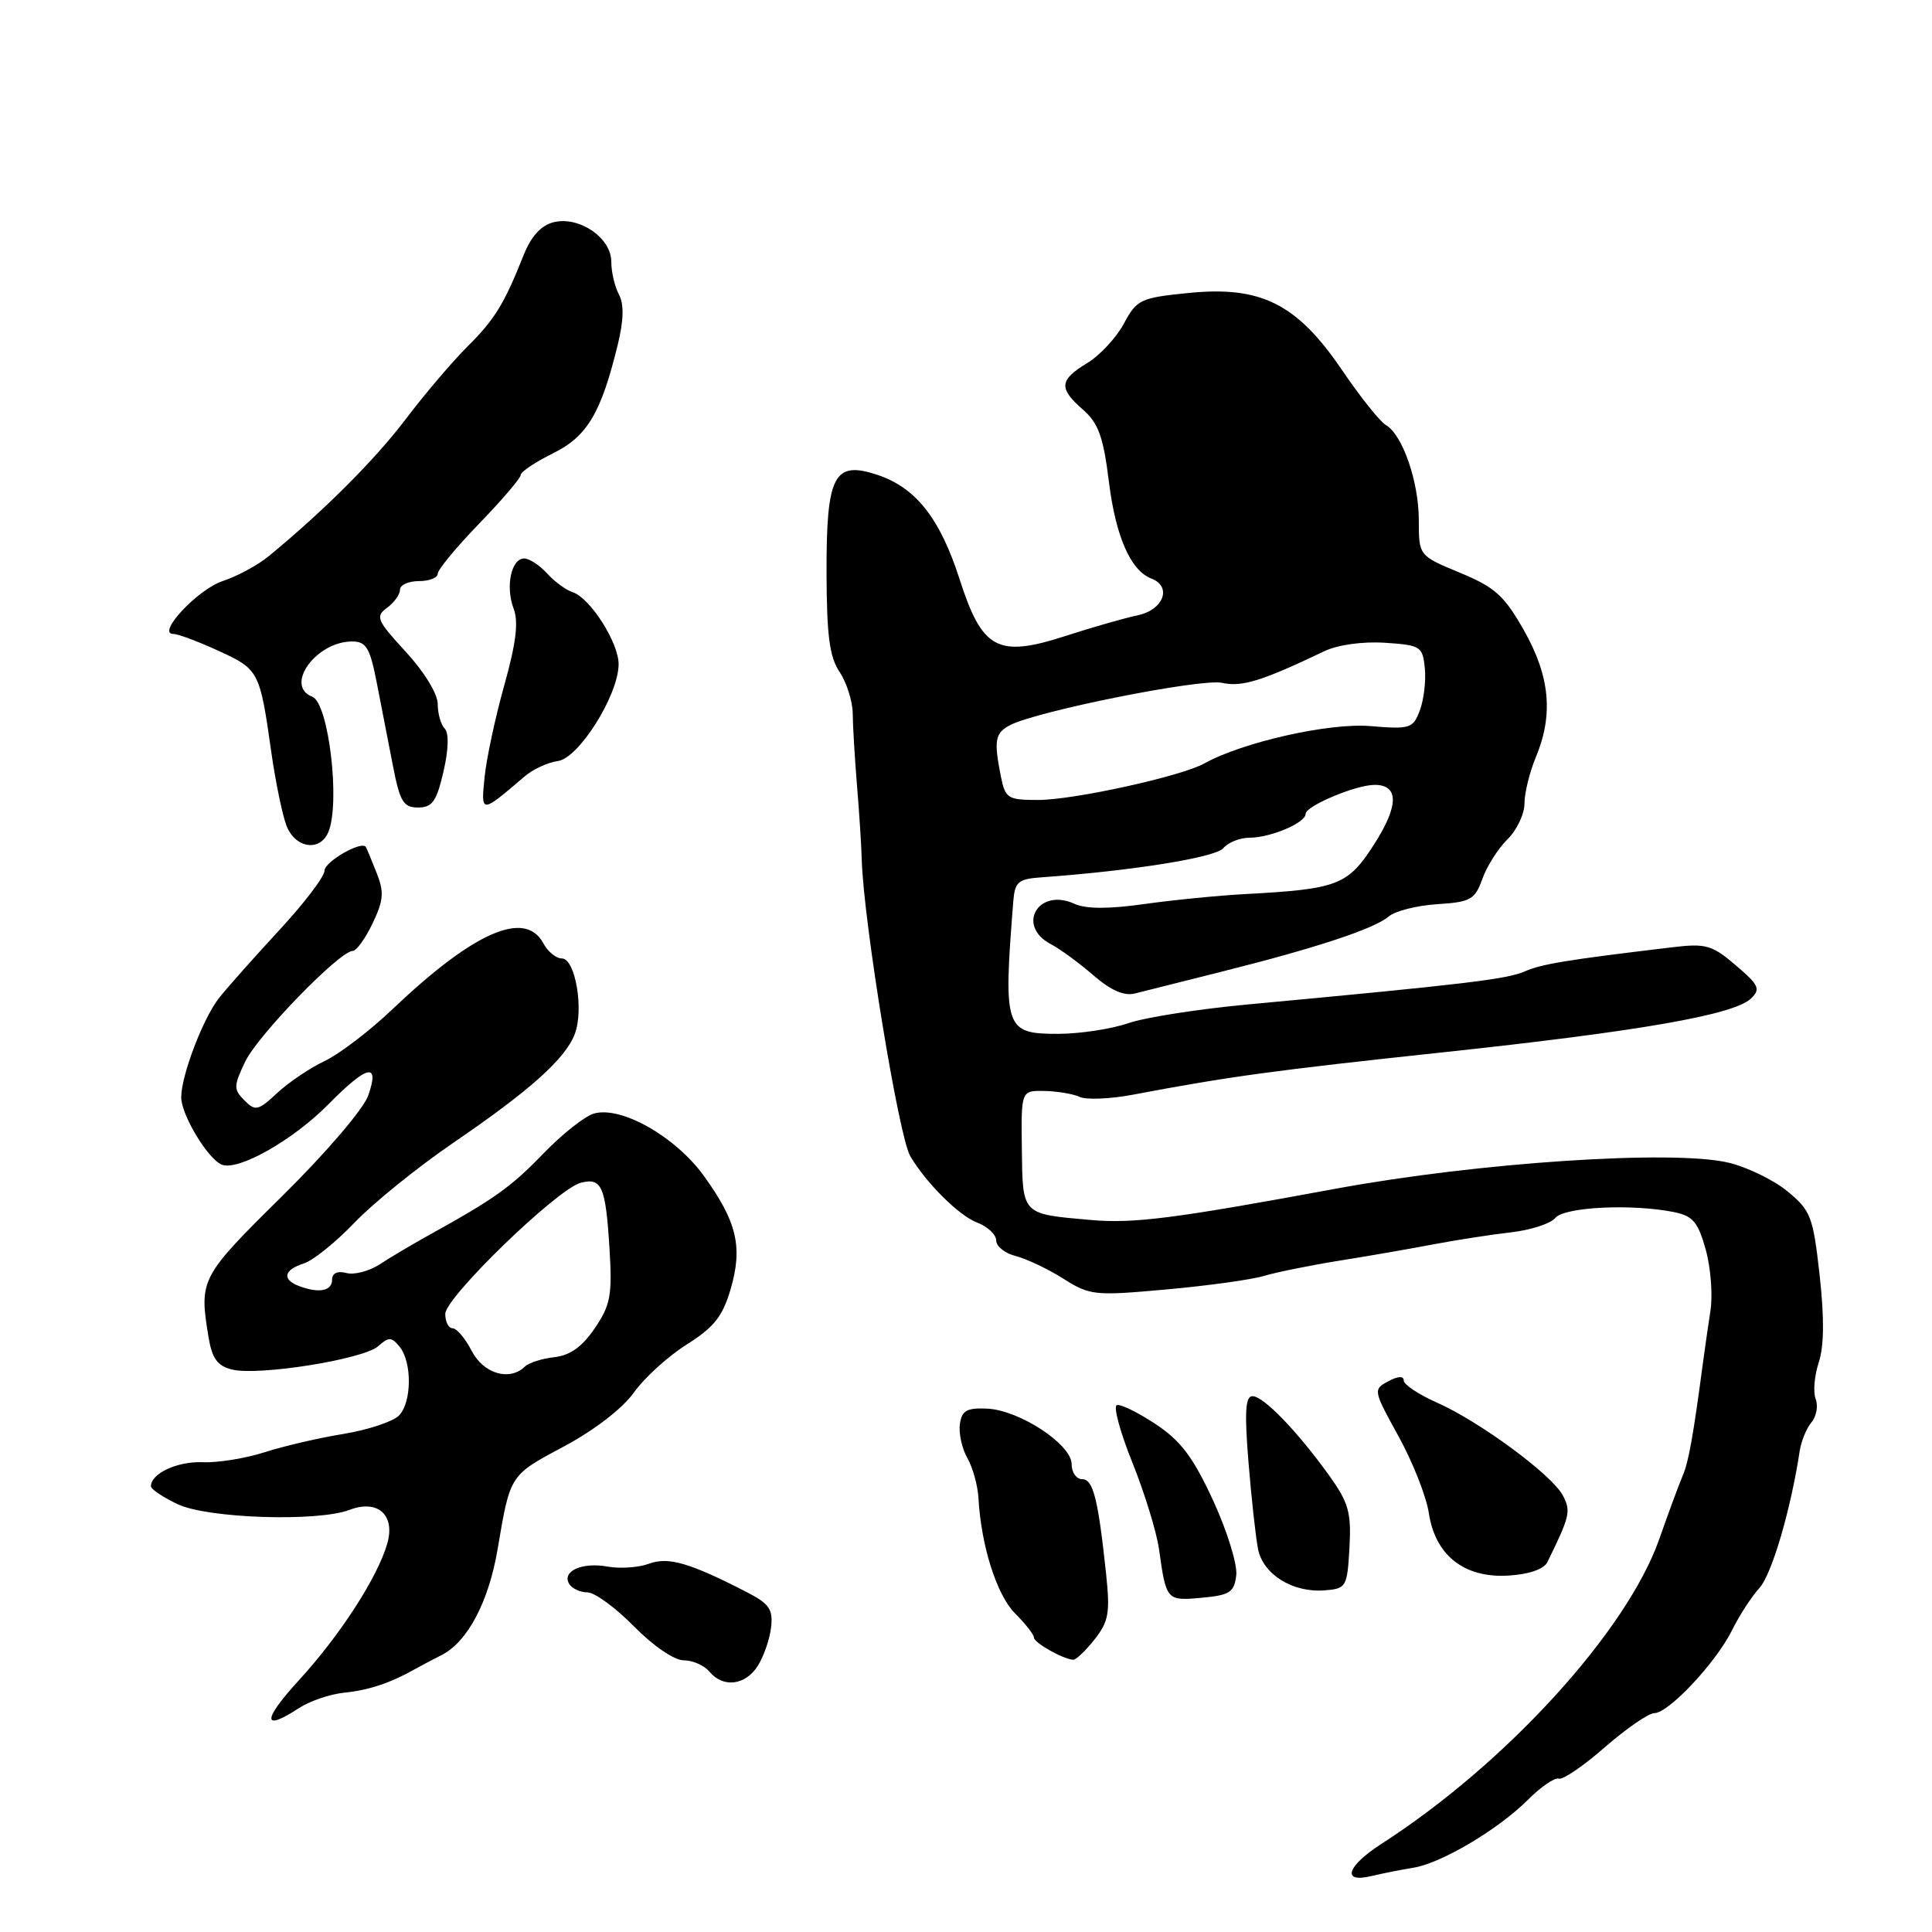 <?xml version="1.0" encoding="UTF-8" standalone="no"?>
<!DOCTYPE svg PUBLIC "-//W3C//DTD SVG 1.1//EN" "http://www.w3.org/Graphics/SVG/1.1/DTD/svg11.dtd" >
<svg xmlns="http://www.w3.org/2000/svg" xmlns:xlink="http://www.w3.org/1999/xlink" version="1.1" viewBox="0 0 256 256">
 <g >
 <path fill="currentColor"
d=" M 187.30 247.48 C 190.99 246.88 198.51 242.42 202.44 238.50 C 204.16 236.77 206.01 235.50 206.55 235.68 C 207.09 235.86 209.84 233.98 212.67 231.50 C 215.51 229.03 218.45 227.00 219.21 227.00 C 221.10 227.00 227.40 220.28 229.51 216.00 C 230.46 214.07 232.09 211.56 233.13 210.42 C 234.77 208.63 237.29 200.05 238.48 192.20 C 238.68 190.94 239.37 189.26 240.03 188.46 C 240.69 187.67 240.94 186.28 240.58 185.36 C 240.23 184.44 240.42 182.26 241.00 180.51 C 241.70 178.37 241.74 174.59 241.11 168.96 C 240.24 161.19 239.94 160.40 236.84 157.85 C 235.00 156.34 231.47 154.63 229.00 154.05 C 221.63 152.32 195.81 154.04 177.00 157.51 C 155.47 161.49 150.18 162.16 144.49 161.65 C 135.33 160.84 135.51 161.03 135.40 152.23 C 135.30 144.50 135.30 144.50 138.40 144.56 C 140.10 144.59 142.21 144.95 143.08 145.35 C 143.95 145.75 147.10 145.62 150.08 145.06 C 162.87 142.64 168.75 141.84 191.00 139.46 C 217.12 136.67 229.75 134.48 232.00 132.32 C 233.32 131.06 233.09 130.54 230.00 127.91 C 226.83 125.20 226.03 124.98 221.50 125.53 C 207.51 127.20 204.30 127.73 202.00 128.73 C 199.64 129.76 193.96 130.43 165.50 133.08 C 158.90 133.69 151.70 134.81 149.50 135.58 C 147.30 136.34 143.13 136.98 140.23 136.99 C 133.16 137.00 132.93 136.32 134.26 119.50 C 134.47 116.84 134.90 116.47 138.00 116.25 C 150.03 115.39 161.07 113.62 162.09 112.39 C 162.73 111.63 164.29 111.00 165.58 111.00 C 168.34 111.00 173.00 109.03 173.00 107.85 C 173.00 106.80 179.64 104.00 182.15 104.00 C 185.38 104.00 185.36 106.77 182.07 111.89 C 178.60 117.30 177.27 117.81 165.00 118.47 C 161.43 118.66 155.38 119.26 151.56 119.80 C 146.89 120.46 143.88 120.45 142.37 119.76 C 137.58 117.57 134.60 122.67 139.25 125.11 C 140.49 125.76 143.02 127.62 144.89 129.24 C 147.18 131.23 148.96 132.01 150.39 131.64 C 151.55 131.35 156.78 130.03 162.00 128.72 C 174.44 125.60 182.14 123.05 184.01 121.44 C 184.84 120.72 187.72 119.99 190.42 119.81 C 194.87 119.53 195.43 119.21 196.42 116.46 C 197.01 114.79 198.51 112.43 199.75 111.21 C 200.99 109.99 202.00 107.86 202.00 106.47 C 202.00 105.08 202.68 102.32 203.50 100.35 C 205.85 94.71 205.39 89.65 201.95 83.56 C 199.33 78.93 198.11 77.82 193.45 75.89 C 188.00 73.63 188.00 73.63 188.00 68.94 C 188.00 63.82 185.84 57.58 183.62 56.31 C 182.85 55.86 180.23 52.58 177.80 49.00 C 171.84 40.24 167.08 37.86 157.49 38.82 C 151.11 39.46 150.63 39.69 148.92 42.88 C 147.93 44.73 145.74 47.09 144.06 48.11 C 140.34 50.37 140.25 51.44 143.52 54.30 C 145.55 56.08 146.20 57.90 146.93 63.79 C 147.82 71.05 149.81 75.61 152.56 76.66 C 155.33 77.72 154.19 80.80 150.75 81.53 C 148.96 81.91 144.70 83.13 141.28 84.24 C 132.19 87.19 130.16 86.11 127.14 76.72 C 124.55 68.66 121.34 64.60 116.23 62.91 C 110.51 61.02 109.50 62.96 109.52 75.79 C 109.54 84.20 109.91 87.04 111.25 89.04 C 112.18 90.43 112.97 92.91 112.99 94.54 C 113.00 96.17 113.26 100.42 113.55 104.00 C 113.85 107.58 114.14 112.08 114.19 114.00 C 114.44 122.20 119.09 150.60 120.61 153.19 C 122.69 156.72 127.05 161.07 129.44 161.98 C 130.85 162.51 132.00 163.59 132.00 164.37 C 132.00 165.15 133.16 166.07 134.58 166.43 C 136.00 166.79 138.84 168.13 140.88 169.42 C 144.42 171.66 145.03 171.72 154.54 170.86 C 160.02 170.37 165.85 169.56 167.50 169.06 C 169.15 168.57 173.65 167.66 177.50 167.04 C 181.35 166.43 186.97 165.45 190.00 164.87 C 193.03 164.30 197.63 163.58 200.23 163.29 C 202.83 162.99 205.48 162.13 206.10 161.37 C 207.31 159.93 216.20 159.49 221.77 160.60 C 224.31 161.11 224.99 161.91 226.01 165.55 C 226.68 167.94 226.97 171.61 226.64 173.70 C 226.32 175.79 225.88 178.85 225.66 180.50 C 224.37 190.23 223.75 193.71 222.98 195.50 C 222.51 196.60 221.10 200.40 219.86 203.94 C 215.57 216.13 199.60 233.66 183.08 244.30 C 178.49 247.25 177.72 249.52 181.62 248.61 C 183.20 248.23 185.76 247.73 187.30 247.48 Z  M 39.63 226.32 C 41.04 225.40 43.73 224.48 45.61 224.29 C 48.87 223.96 51.72 223.01 55.00 221.16 C 55.83 220.70 57.40 219.86 58.50 219.31 C 61.93 217.59 64.75 212.28 65.94 205.26 C 67.62 195.33 67.51 195.51 74.78 191.63 C 78.78 189.49 82.51 186.61 84.00 184.51 C 85.38 182.57 88.53 179.70 91.00 178.15 C 94.61 175.87 95.76 174.43 96.81 170.82 C 98.44 165.25 97.66 161.92 93.31 155.87 C 89.54 150.62 82.27 146.49 78.67 147.56 C 77.48 147.91 74.47 150.29 72.00 152.85 C 67.69 157.31 65.53 158.85 56.80 163.68 C 54.64 164.88 51.73 166.60 50.33 167.52 C 48.94 168.43 46.94 168.96 45.90 168.68 C 44.70 168.37 44.00 168.70 44.00 169.59 C 44.00 171.08 42.21 171.40 39.58 170.39 C 37.34 169.53 37.62 168.25 40.24 167.42 C 41.48 167.03 44.51 164.59 46.99 161.99 C 49.47 159.40 55.33 154.67 60.00 151.47 C 70.21 144.50 74.87 140.34 76.15 137.04 C 77.40 133.83 76.24 127.00 74.45 127.00 C 73.69 127.00 72.59 126.10 72.00 125.00 C 69.59 120.49 62.80 123.46 52.00 133.73 C 48.98 136.61 44.92 139.70 43.00 140.60 C 41.08 141.51 38.26 143.40 36.74 144.82 C 34.21 147.18 33.83 147.26 32.39 145.81 C 30.94 144.36 30.94 143.92 32.48 140.69 C 34.13 137.21 45.01 126.00 46.74 126.00 C 47.23 126.00 48.41 124.36 49.37 122.35 C 50.84 119.26 50.92 118.21 49.88 115.60 C 49.21 113.89 48.57 112.37 48.47 112.22 C 47.89 111.37 43.00 114.18 43.00 115.37 C 43.00 116.15 40.29 119.71 36.98 123.28 C 33.68 126.85 30.10 130.88 29.03 132.23 C 26.90 134.95 24.04 142.44 24.01 145.38 C 24.00 147.71 27.56 153.62 29.41 154.33 C 31.60 155.17 38.85 151.06 43.50 146.34 C 48.69 141.08 50.35 140.71 48.79 145.17 C 48.17 146.95 43.17 152.79 37.34 158.54 C 26.54 169.20 26.37 169.53 27.63 177.17 C 28.10 180.01 28.81 180.99 30.74 181.47 C 34.22 182.34 48.15 180.12 50.11 178.38 C 51.50 177.14 51.87 177.14 52.92 178.41 C 54.63 180.46 54.58 185.85 52.85 187.58 C 52.04 188.38 48.75 189.47 45.53 190.00 C 42.31 190.52 37.61 191.61 35.09 192.42 C 32.56 193.24 28.85 193.84 26.84 193.75 C 23.49 193.62 20.00 195.24 20.00 196.94 C 20.00 197.32 21.59 198.39 23.53 199.31 C 27.48 201.20 42.08 201.68 46.33 200.06 C 50.07 198.64 52.41 200.75 51.31 204.55 C 50.02 209.02 45.07 216.68 39.60 222.65 C 34.73 227.97 34.75 229.52 39.63 226.32 Z  M 100.40 220.75 C 101.19 219.51 101.99 217.22 102.17 215.65 C 102.45 213.26 101.94 212.51 99.00 210.99 C 91.40 207.08 88.56 206.25 86.00 207.20 C 84.62 207.71 82.15 207.88 80.50 207.58 C 77.12 206.96 74.39 208.21 75.43 209.89 C 75.81 210.50 76.90 211.00 77.85 211.00 C 78.80 211.00 81.57 213.03 84.00 215.50 C 86.55 218.09 89.34 220.00 90.59 220.00 C 91.78 220.00 93.32 220.68 94.00 221.50 C 95.81 223.68 98.74 223.34 100.40 220.75 Z  M 145.02 217.25 C 146.91 214.86 147.11 213.72 146.56 208.50 C 145.50 198.56 144.85 196.00 143.39 196.00 C 142.62 196.00 142.00 195.11 142.00 194.01 C 142.00 191.39 135.09 186.85 130.80 186.65 C 128.10 186.53 127.44 186.90 127.19 188.70 C 127.02 189.91 127.46 191.93 128.18 193.20 C 128.90 194.46 129.56 196.85 129.65 198.50 C 130.00 204.81 132.07 211.34 134.49 213.77 C 135.87 215.15 137.00 216.59 137.00 216.98 C 137.00 217.66 140.74 219.79 142.18 219.93 C 142.55 219.97 143.83 218.76 145.02 217.25 Z  M 163.81 208.73 C 163.98 207.30 162.60 202.84 160.74 198.81 C 158.09 193.07 156.45 190.90 153.11 188.69 C 150.77 187.14 148.47 186.02 147.98 186.19 C 147.50 186.36 148.43 189.79 150.05 193.81 C 151.67 197.84 153.26 203.01 153.58 205.31 C 154.53 212.09 154.58 212.14 159.24 211.71 C 162.96 211.37 163.54 210.99 163.81 208.73 Z  M 178.81 205.09 C 179.07 200.41 178.71 199.13 176.12 195.51 C 171.90 189.64 167.42 185.00 165.96 185.00 C 165.02 185.00 164.89 187.08 165.43 193.73 C 165.82 198.53 166.39 203.72 166.70 205.27 C 167.37 208.62 171.30 211.06 175.50 210.73 C 178.39 210.51 178.51 210.30 178.81 205.09 Z  M 205.03 207.00 C 208.03 200.89 208.19 200.22 207.07 198.13 C 205.60 195.39 196.06 188.36 190.42 185.86 C 187.99 184.79 186.00 183.46 186.00 182.92 C 186.00 182.30 185.23 182.34 183.95 183.03 C 181.93 184.11 181.96 184.23 185.31 190.31 C 187.19 193.72 189.00 198.30 189.33 200.50 C 190.18 206.11 194.04 209.14 199.90 208.77 C 202.59 208.61 204.58 207.92 205.03 207.00 Z  M 43.51 110.25 C 45.12 106.38 43.55 93.15 41.38 92.32 C 37.64 90.88 41.88 85.00 46.65 85.00 C 48.53 85.00 49.02 85.82 49.93 90.50 C 50.52 93.53 51.48 98.47 52.07 101.50 C 52.99 106.23 53.46 107.00 55.40 107.00 C 57.28 107.00 57.85 106.19 58.76 102.25 C 59.44 99.32 59.50 97.14 58.93 96.55 C 58.42 96.03 58.00 94.55 58.00 93.28 C 58.00 91.94 56.21 89.02 53.78 86.38 C 49.93 82.20 49.71 81.69 51.28 80.54 C 52.23 79.85 53.00 78.77 53.00 78.14 C 53.00 77.51 54.12 77.00 55.50 77.00 C 56.88 77.00 58.00 76.56 58.00 76.02 C 58.00 75.49 60.48 72.49 63.50 69.37 C 66.53 66.24 69.00 63.35 69.00 62.93 C 69.00 62.52 70.91 61.24 73.25 60.08 C 77.80 57.84 79.63 54.78 81.85 45.70 C 82.65 42.41 82.70 40.31 82.01 39.02 C 81.45 37.98 81.00 36.03 81.00 34.68 C 81.00 31.51 76.74 28.60 73.34 29.45 C 71.70 29.86 70.37 31.32 69.39 33.79 C 66.78 40.34 65.57 42.30 61.92 45.94 C 59.95 47.90 56.29 52.20 53.79 55.50 C 49.71 60.89 43.00 67.61 35.64 73.67 C 34.19 74.87 31.44 76.36 29.52 76.99 C 26.19 78.09 20.67 84.00 22.97 84.00 C 23.58 84.00 26.29 85.01 28.98 86.25 C 34.32 88.70 34.43 88.91 35.96 99.74 C 36.51 103.60 37.41 107.94 37.95 109.38 C 39.10 112.40 42.41 112.91 43.51 110.25 Z  M 69.50 102.89 C 70.60 101.94 72.59 101.02 73.93 100.84 C 76.70 100.45 81.91 92.16 81.97 88.06 C 82.01 85.20 78.21 79.23 75.88 78.47 C 74.99 78.18 73.46 77.06 72.48 75.97 C 71.49 74.89 70.14 74.00 69.46 74.00 C 67.74 74.00 66.95 77.74 68.06 80.65 C 68.73 82.41 68.38 85.23 66.82 90.80 C 65.63 95.03 64.46 100.51 64.21 102.97 C 63.72 107.85 63.70 107.85 69.50 102.89 Z  M 132.62 102.88 C 131.68 98.13 131.84 97.15 133.79 96.11 C 137.29 94.24 159.14 89.87 161.93 90.48 C 164.56 91.06 167.17 90.26 175.50 86.28 C 177.26 85.44 180.56 84.98 183.50 85.17 C 188.26 85.48 188.51 85.65 188.80 88.56 C 188.96 90.24 188.66 92.75 188.13 94.15 C 187.23 96.53 186.84 96.65 181.55 96.21 C 176.10 95.76 164.65 98.34 159.58 101.16 C 156.51 102.87 142.27 106.00 137.56 106.00 C 133.53 106.00 133.21 105.80 132.62 102.88 Z  M 62.50 179.00 C 61.65 177.35 60.51 176.00 59.97 176.00 C 59.44 176.00 59.00 175.15 59.00 174.10 C 59.00 171.91 73.84 157.54 76.94 156.73 C 79.73 156.00 80.25 157.17 80.76 165.41 C 81.14 171.64 80.90 172.92 78.81 176.00 C 77.16 178.44 75.54 179.60 73.47 179.83 C 71.84 180.01 70.07 180.57 69.55 181.08 C 67.52 183.05 64.07 182.03 62.50 179.00 Z "/>
</g>
</svg>